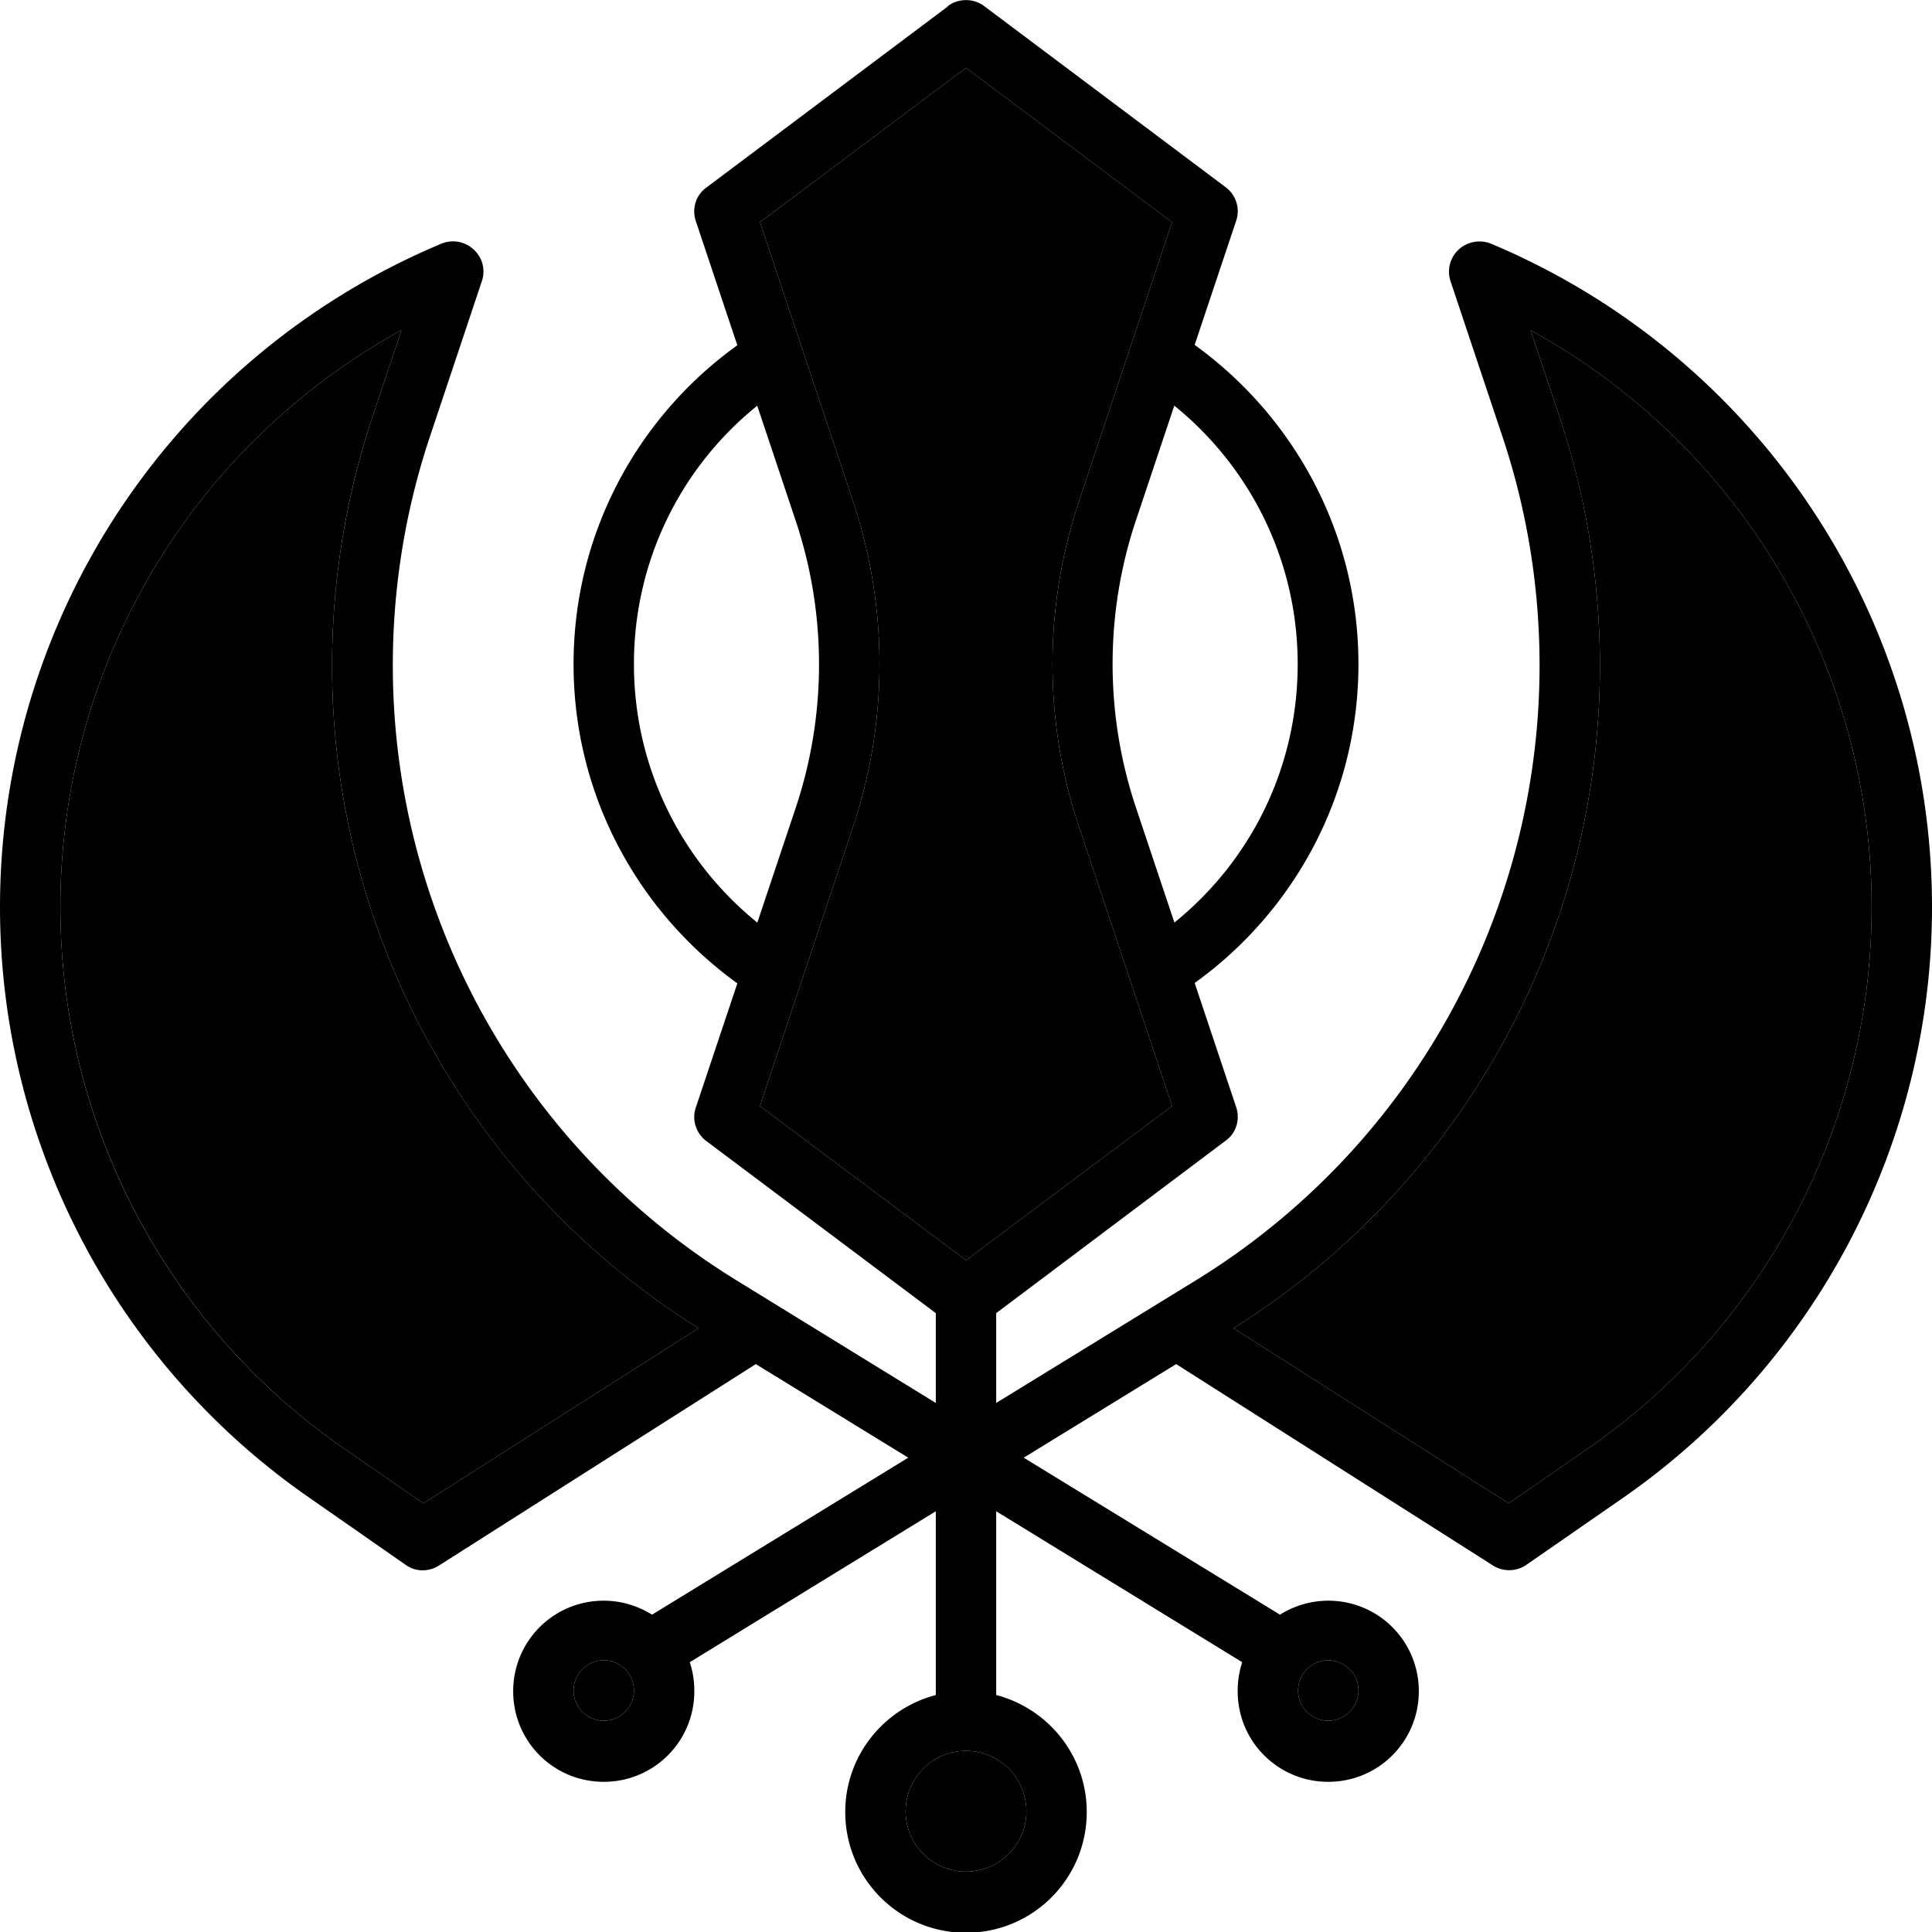 <svg xmlns="http://www.w3.org/2000/svg" viewBox="0 0 512 512"><path class="pr-icon-duotone-secondary" d="M16 240.4c0-64.1 35-122.5 90.4-152.9l-7.8 23.3c-7 21.1-10.6 43.3-10.6 65.6c0 71.4 36.7 137.7 97.1 175.6l-72.9 46.4-21-14.5C44.1 351.3 16 297.6 16 240.4zM168 448a8 8 0 1 1 -16 0 8 8 0 1 1 16 0zM201.4 58.9L256 18l54.6 40.9L285.9 133c-9.3 27.9-9.3 58.1 0 86l24.7 74.1L256 334l-54.6-40.9L226.1 219c9.3-27.9 9.3-58.1 0-86L201.4 58.9zM272 480a16 16 0 1 1 -32 0 16 16 0 1 1 32 0zm54.9-128C387.3 314.1 424 247.8 424 176.4c0-22.3-3.6-44.4-10.6-65.6l-7.8-23.3C461 117.9 496 176.3 496 240.4c0 57.3-28.1 110.9-75.2 143.5l-21 14.5L326.9 352zM360 448a8 8 0 1 1 -16 0 8 8 0 1 1 16 0z"/><path class="pr-icon-duotone-primary" d="M251.2 1.6c2.8-2.1 6.8-2.1 9.6 0l64 48c2.8 2.1 3.9 5.7 2.8 8.9l-11 32.9C342.9 110.4 360 141.2 360 176s-17.1 65.6-43.4 84.5l11 32.9c1.1 3.3 0 6.9-2.8 8.9L264 348l0 23.8 52.6-32.3c56.8-34.8 91.4-96.6 91.4-163.2c0-20.6-3.3-41-9.8-60.5L384.4 74.5c-1-3-.1-6.3 2.2-8.4s5.7-2.7 8.6-1.5l1.4 .6C466.6 95.3 512 164.1 512 240.4c0 62.5-30.7 121.1-82.1 156.7l-25.4 17.6c-2.6 1.8-6.1 1.9-8.8 .2l-84-53.4-40.4 24.8 67.9 41.6c3.7-2.3 8.1-3.7 12.8-3.7c13.3 0 24 10.7 24 24s-10.7 24-24 24s-24-10.7-24-24c0-2.7 .4-5.3 1.2-7.7l-65.2-40 0 48.7c13.8 3.6 24 16.1 24 31c0 17.7-14.3 32-32 32s-32-14.3-32-32c0-14.9 10.2-27.4 24-31l0-48.7-65.2 40c.8 2.4 1.2 5 1.2 7.7c0 13.3-10.7 24-24 24s-24-10.7-24-24s10.7-24 24-24c4.7 0 9.1 1.4 12.8 3.7l67.9-41.6-40.4-24.8-84 53.4c-2.7 1.7-6.2 1.7-8.8-.2L82.1 397C30.7 361.4 0 302.9 0 240.4C0 164.1 45.4 95.3 115.5 65.2l1.4-.6c2.9-1.2 6.2-.7 8.6 1.5s3.2 5.4 2.2 8.4l-13.8 41.3c-6.5 19.5-9.8 39.9-9.8 60.5c0 66.6 34.6 128.4 91.4 163.2L248 371.8l0-23.8-60.8-45.6c-2.8-2.1-3.9-5.7-2.8-8.9l11-32.9C169.1 241.6 152 210.8 152 176s17.1-65.6 43.4-84.5l-11-32.9c-1.1-3.3 0-6.9 2.8-8.9l64-48zM200.7 107.5c-20 16.1-32.7 40.8-32.7 68.5s12.8 52.4 32.7 68.5l10.2-30.5c8.2-24.6 8.2-51.3 0-75.9l-10.2-30.5zm110.5 137c20-16.1 32.7-40.8 32.7-68.5s-12.8-52.4-32.7-68.5l-10.2 30.5c-8.2 24.6-8.2 51.3 0 75.9l10.2 30.5zM201.4 58.9L226.1 133c9.3 27.9 9.3 58.1 0 86l-24.7 74.1L256 334l54.6-40.9L285.9 219c-9.3-27.9-9.3-58.1 0-86l24.7-74.1L256 18 201.4 58.9zM112.2 398.4L185.1 352C124.7 314.1 88 247.8 88 176.4c0-22.3 3.6-44.4 10.6-65.6l7.8-23.3C51 117.9 16 176.3 16 240.4c0 57.3 28.1 110.9 75.2 143.5l21 14.5zM326.9 352l72.9 46.4 21-14.5c47.1-32.6 75.2-86.2 75.2-143.5c0-64.1-35-122.5-90.4-152.9l7.8 23.3c7 21.1 10.6 43.3 10.6 65.6c0 71.4-36.7 137.7-97.1 175.6zM272 480a16 16 0 1 0 -32 0 16 16 0 1 0 32 0zM160 456a8 8 0 1 0 0-16 8 8 0 1 0 0 16zm200-8a8 8 0 1 0 -16 0 8 8 0 1 0 16 0z"/></svg>